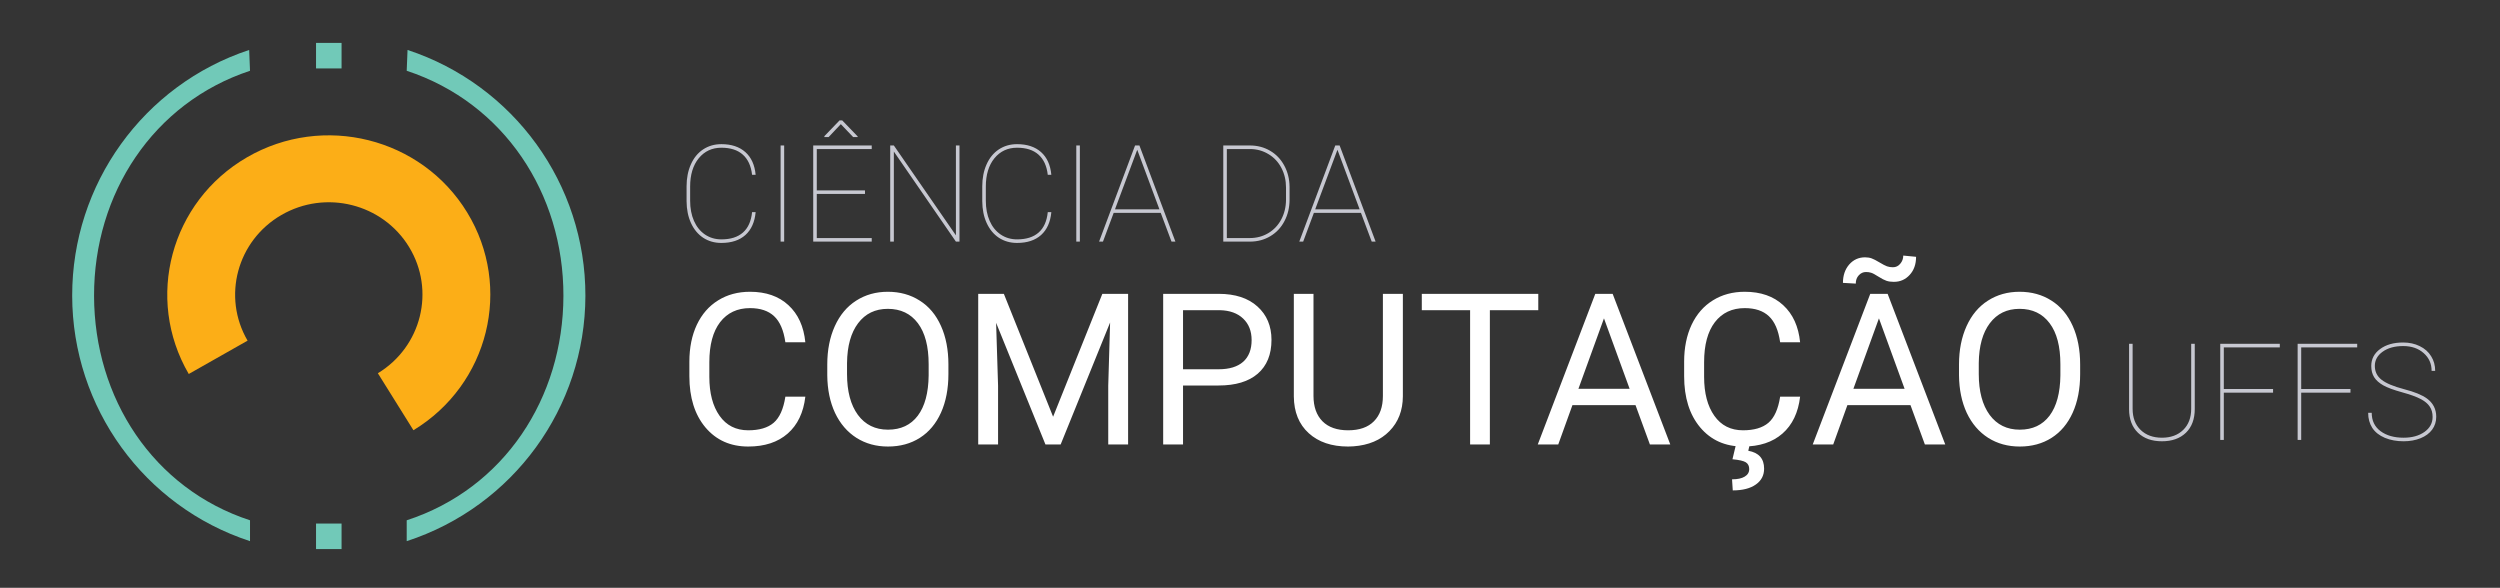 <svg width="2773" height="652" viewBox="0 0 2773 652" fill="none" xmlns="http://www.w3.org/2000/svg">
<rect width="2773" height="652" fill="#343434"/>
<path d="M838.158 235.334C837.133 246.32 833.349 254.768 826.806 260.676C820.263 266.535 811.376 269.465 800.146 269.465C792.577 269.465 785.863 267.561 780.004 263.752C774.193 259.895 769.677 254.45 766.454 247.419C763.231 240.339 761.596 232.258 761.547 223.176V206.696C761.547 197.614 763.134 189.509 766.308 182.38C769.481 175.202 773.998 169.66 779.857 165.754C785.766 161.848 792.528 159.895 800.146 159.895C811.278 159.895 820.141 162.824 826.732 168.684C833.324 174.543 837.133 182.941 838.158 193.879H834.203C833.08 184.064 829.662 176.618 823.949 171.54C818.236 166.413 810.302 163.85 800.146 163.85C789.794 163.85 781.42 167.756 775.023 175.568C768.676 183.381 765.502 193.854 765.502 206.989V222.663C765.502 231.062 766.918 238.508 769.75 245.002C772.582 251.447 776.635 256.477 781.908 260.09C787.23 263.703 793.31 265.51 800.146 265.51C810.351 265.51 818.31 262.995 824.022 257.966C829.784 252.937 833.178 245.393 834.203 235.334H838.158ZM869.799 268H865.844V161.359H869.799V268ZM959.447 215.119H905.98V264.045H966.918V268H902.025V161.359H966.918V165.314H905.98V211.164H959.447V215.119ZM951.317 151.325V152.058H946.337L932.641 137.702L919.091 152.058H914.403V151.032L931.249 133.527H934.179L951.317 151.325ZM1064.26 268H1060.3L991.454 168.098V268H987.426V161.359H991.454L1060.3 261.042V161.359H1064.26V268ZM1166.14 235.334C1165.11 246.32 1161.33 254.768 1154.78 260.676C1148.24 266.535 1139.35 269.465 1128.12 269.465C1120.56 269.465 1113.84 267.561 1107.98 263.752C1102.17 259.895 1097.66 254.45 1094.43 247.419C1091.21 240.339 1089.57 232.258 1089.53 223.176V206.696C1089.53 197.614 1091.11 189.509 1094.29 182.38C1097.46 175.202 1101.98 169.66 1107.84 165.754C1113.74 161.848 1120.51 159.895 1128.12 159.895C1139.26 159.895 1148.12 162.824 1154.71 168.684C1161.3 174.543 1165.11 182.941 1166.14 193.879H1162.18C1161.06 184.064 1157.64 176.618 1151.93 171.54C1146.21 166.413 1138.28 163.85 1128.12 163.85C1117.77 163.85 1109.4 167.756 1103 175.568C1096.65 183.381 1093.48 193.854 1093.48 206.989V222.663C1093.48 231.062 1094.9 238.508 1097.73 245.002C1100.56 251.447 1104.61 256.477 1109.89 260.09C1115.21 263.703 1121.29 265.51 1128.12 265.51C1138.33 265.51 1146.29 262.995 1152 257.966C1157.76 252.937 1161.16 245.393 1162.18 235.334H1166.14ZM1197.78 268H1193.82V161.359H1197.78V268ZM1287.5 236.14H1235.28L1223.41 268H1219.09L1259.01 161.359H1263.84L1303.76 268H1299.44L1287.5 236.14ZM1236.74 232.185H1286.03L1261.42 166.12L1236.74 232.185ZM1356.86 268V161.359H1386.38C1394.63 161.359 1402.1 163.312 1408.79 167.219C1415.48 171.125 1420.73 176.618 1424.54 183.698C1428.34 190.729 1430.3 198.615 1430.39 207.355V221.198C1430.39 230.085 1428.51 238.093 1424.75 245.222C1421.04 252.351 1415.84 257.917 1409.15 261.921C1402.46 265.925 1394.99 267.951 1386.74 268H1356.86ZM1360.81 165.314V264.045H1386.38C1393.85 264.045 1400.63 262.238 1406.74 258.625C1412.89 254.963 1417.7 249.885 1421.17 243.391C1424.63 236.848 1426.39 229.597 1426.44 221.638V207.941C1426.44 199.982 1424.73 192.756 1421.31 186.262C1417.94 179.768 1413.21 174.689 1407.1 171.027C1401.05 167.316 1394.33 165.412 1386.96 165.314H1360.81ZM1509.57 236.14H1457.35L1445.48 268H1441.16L1481.08 161.359H1485.91L1525.83 268H1521.51L1509.57 236.14ZM1458.81 232.185H1508.1L1483.5 166.12L1458.81 232.185Z" fill="#C7C8D1"/>
<path d="M893.285 439.987C891.22 457.658 884.679 471.313 873.664 480.952C862.724 490.514 848.152 495.295 829.945 495.295C810.209 495.295 794.374 488.219 782.44 474.067C770.583 459.915 764.655 440.982 764.655 417.268V401.203C764.655 385.674 767.409 372.019 772.917 360.239C778.501 348.458 786.38 339.431 796.554 333.159C806.728 326.809 818.509 323.635 831.896 323.635C849.643 323.635 863.872 328.607 874.582 338.552C885.291 348.42 891.526 362.113 893.285 379.631H871.139C869.227 366.32 865.058 356.682 858.632 350.715C852.283 344.748 843.371 341.765 831.896 341.765C817.82 341.765 806.767 346.966 798.734 357.37C790.779 367.774 786.801 382.576 786.801 401.777V417.956C786.801 436.086 790.587 450.506 798.161 461.215C805.734 471.925 816.329 477.28 829.945 477.28C842.185 477.28 851.556 474.526 858.058 469.018C864.637 463.434 868.997 453.757 871.139 439.987H893.285ZM1051.98 414.858C1051.98 431.228 1049.23 445.533 1043.72 457.773C1038.21 469.936 1030.41 479.23 1020.31 485.656C1010.21 492.082 998.431 495.295 984.967 495.295C971.81 495.295 960.144 492.082 949.97 485.656C939.796 479.154 931.878 469.936 926.217 458.002C920.633 445.992 917.764 432.108 917.611 416.35V404.301C917.611 388.237 920.403 374.047 925.988 361.73C931.572 349.414 939.451 340.005 949.625 333.503C959.876 326.924 971.58 323.635 984.738 323.635C998.125 323.635 1009.91 326.886 1020.08 333.388C1030.33 339.814 1038.21 349.185 1043.72 361.501C1049.23 373.741 1051.98 388.007 1051.98 404.301V414.858ZM1030.06 404.072C1030.06 384.259 1026.08 369.074 1018.13 358.518C1010.17 347.884 999.043 342.568 984.738 342.568C970.815 342.568 959.838 347.884 951.806 358.518C943.85 369.074 939.757 383.762 939.528 402.58V414.858C939.528 434.059 943.544 449.167 951.576 460.183C959.685 471.122 970.815 476.591 984.967 476.591C999.196 476.591 1010.21 471.428 1018.01 461.101C1025.82 450.697 1029.83 435.818 1030.06 416.464V404.072ZM1113.48 325.93L1168.1 462.248L1222.72 325.93H1251.29V493H1229.26V427.939L1231.33 357.714L1176.48 493H1159.61L1104.88 358.059L1107.06 427.939V493H1085.03V325.93H1113.48ZM1312.22 427.595V493H1290.19V325.93H1351.81C1370.09 325.93 1384.4 330.596 1394.73 339.929C1405.13 349.261 1410.33 361.616 1410.33 376.992C1410.33 393.209 1405.24 405.716 1395.07 414.514C1384.97 423.234 1370.48 427.595 1351.58 427.595H1312.22ZM1312.22 409.58H1351.81C1363.59 409.58 1372.62 406.826 1378.89 401.318C1385.16 395.734 1388.3 387.701 1388.3 377.221C1388.3 367.277 1385.16 359.321 1378.89 353.354C1372.62 347.387 1364.01 344.289 1353.07 344.06H1312.22V409.58ZM1556.06 325.93V439.528C1555.98 455.287 1551.01 468.177 1541.14 478.198C1531.35 488.219 1518.04 493.841 1501.21 495.065L1495.36 495.295C1477.08 495.295 1462.5 490.361 1451.64 480.493C1440.78 470.625 1435.27 457.046 1435.12 439.758V325.93H1456.92V439.069C1456.92 451.156 1460.25 460.565 1466.9 467.297C1473.56 473.952 1483.04 477.28 1495.36 477.28C1507.83 477.28 1517.35 473.952 1523.93 467.297C1530.58 460.642 1533.91 451.271 1533.91 439.184V325.93H1556.06ZM1706.26 344.06H1652.56V493H1630.64V344.06H1577.06V325.93H1706.26V344.06ZM1814.12 449.396H1744.13L1728.41 493H1705.69L1769.49 325.93H1788.76L1852.68 493H1830.07L1814.12 449.396ZM1750.78 431.267H1807.58L1779.12 353.125L1750.78 431.267ZM1996.68 439.987C1994.62 457.658 1988.08 471.313 1977.06 480.952C1966.12 490.514 1951.55 495.295 1933.34 495.295C1913.61 495.295 1897.77 488.219 1885.84 474.067C1873.98 459.915 1868.05 440.982 1868.05 417.268V401.203C1868.05 385.674 1870.81 372.019 1876.31 360.239C1881.9 348.458 1889.78 339.431 1899.95 333.159C1910.13 326.809 1921.91 323.635 1935.29 323.635C1953.04 323.635 1967.27 328.607 1977.98 338.552C1988.69 348.42 1994.92 362.113 1996.68 379.631H1974.54C1972.63 366.32 1968.46 356.682 1962.03 350.715C1955.68 344.748 1946.77 341.765 1935.29 341.765C1921.22 341.765 1910.17 346.966 1902.13 357.37C1894.18 367.774 1890.2 382.576 1890.2 401.777V417.956C1890.2 436.086 1893.99 450.506 1901.56 461.215C1909.13 471.925 1919.73 477.28 1933.34 477.28C1945.58 477.28 1954.95 474.526 1961.46 469.018C1968.04 463.434 1972.4 453.757 1974.54 439.987H1996.68ZM1940.57 494.033L1939.2 500C1950.9 502.065 1956.75 508.682 1956.75 519.851C1956.75 527.271 1953.69 533.123 1947.57 537.407C1941.45 541.767 1932.92 543.947 1921.98 543.947L1921.18 531.669C1927.22 531.669 1931.89 530.675 1935.18 528.686C1938.55 526.697 1940.23 523.905 1940.23 520.31C1940.23 516.944 1939 514.458 1936.56 512.851C1934.11 511.245 1929.14 510.097 1921.64 509.409L1925.31 494.033H1940.57ZM2119.12 449.396H2049.12L2033.4 493H2010.68L2074.48 325.93H2093.76L2157.67 493H2135.07L2119.12 449.396ZM2055.78 431.267H2112.58L2084.12 353.125L2055.78 431.267ZM2125.31 284.851C2125.31 293.112 2122.94 299.806 2118.2 304.931C2113.53 310.056 2107.68 312.619 2100.64 312.619C2097.51 312.619 2094.79 312.237 2092.5 311.472C2090.2 310.707 2087.18 309.139 2083.43 306.767C2079.76 304.396 2077.08 302.98 2075.4 302.521C2073.79 301.986 2071.92 301.718 2069.78 301.718C2066.64 301.718 2063.96 302.942 2061.74 305.39C2059.53 307.762 2058.42 310.821 2058.42 314.57L2044.19 313.767C2044.19 305.581 2046.48 298.811 2051.07 293.457C2055.74 288.102 2061.63 285.424 2068.74 285.424C2071.42 285.424 2073.83 285.807 2075.97 286.572C2078.12 287.337 2081.02 288.828 2084.69 291.047C2088.37 293.265 2091.16 294.719 2093.07 295.407C2095.06 296.096 2097.24 296.44 2099.61 296.44C2102.9 296.44 2105.62 295.139 2107.76 292.539C2109.98 289.938 2111.09 286.916 2111.09 283.474L2125.31 284.851ZM2307.3 414.858C2307.3 431.228 2304.55 445.533 2299.04 457.773C2293.53 469.936 2285.73 479.23 2275.63 485.656C2265.53 492.082 2253.75 495.295 2240.29 495.295C2227.13 495.295 2215.47 492.082 2205.29 485.656C2195.12 479.154 2187.2 469.936 2181.54 458.002C2175.96 445.992 2173.09 432.108 2172.93 416.35V404.301C2172.93 388.237 2175.73 374.047 2181.31 361.73C2186.89 349.414 2194.77 340.005 2204.95 333.503C2215.2 326.924 2226.9 323.635 2240.06 323.635C2253.45 323.635 2265.23 326.886 2275.4 333.388C2285.65 339.814 2293.53 349.185 2299.04 361.501C2304.55 373.741 2307.3 388.007 2307.3 404.301V414.858ZM2285.38 404.072C2285.38 384.259 2281.41 369.074 2273.45 358.518C2265.5 347.884 2254.37 342.568 2240.06 342.568C2226.14 342.568 2215.16 347.884 2207.13 358.518C2199.17 369.074 2195.08 383.762 2194.85 402.58V414.858C2194.85 434.059 2198.87 449.167 2206.9 460.183C2215.01 471.122 2226.14 476.591 2240.29 476.591C2254.52 476.591 2265.53 471.428 2273.34 461.101C2281.14 450.697 2285.16 435.818 2285.38 416.464V404.072Z" fill="white"/>
<path d="M2434.43 381.359V453.576C2434.43 464.855 2431.15 473.669 2424.61 480.017C2418.07 486.315 2409.21 489.465 2398.02 489.465C2386.84 489.465 2377.98 486.315 2371.44 480.017C2364.89 473.669 2361.6 464.953 2361.55 453.869V381.359H2365.5V453.43C2365.5 463.293 2368.46 471.105 2374.37 476.867C2380.32 482.629 2388.21 485.51 2398.02 485.51C2407.84 485.51 2415.7 482.629 2421.61 476.867C2427.52 471.105 2430.47 463.269 2430.47 453.356V381.359H2434.43ZM2521.29 435.559H2466.65V488H2462.7V381.359H2528.76V385.314H2466.65V431.457H2521.29V435.559ZM2607.13 435.559H2552.49V488H2548.54V381.359H2614.6V385.314H2552.49V431.457H2607.13V435.559ZM2698.24 462.438C2698.24 457.897 2697.17 454.064 2695.02 450.939C2692.92 447.766 2689.58 444.982 2684.99 442.59C2680.45 440.148 2673.56 437.658 2664.33 435.119C2655.1 432.58 2648.17 430.017 2643.53 427.429C2638.94 424.841 2635.57 421.838 2633.42 418.42C2631.28 415.002 2630.2 410.852 2630.2 405.969C2630.2 398.205 2633.47 391.931 2640.02 387.146C2646.56 382.312 2655.08 379.895 2665.58 379.895C2672.41 379.895 2678.54 381.237 2683.96 383.923C2689.43 386.56 2693.65 390.295 2696.63 395.129C2699.61 399.914 2701.1 405.334 2701.1 411.389H2697.15C2697.15 403.43 2694.22 396.862 2688.36 391.687C2682.5 386.462 2674.9 383.85 2665.58 383.85C2656.2 383.85 2648.61 385.949 2642.8 390.148C2637.04 394.299 2634.16 399.523 2634.16 405.822C2634.16 412.219 2636.67 417.37 2641.7 421.276C2646.73 425.183 2655.03 428.649 2666.6 431.677C2678.18 434.655 2686.65 438.122 2692.02 442.077C2698.85 447.106 2702.27 453.845 2702.27 462.292C2702.27 467.663 2700.76 472.424 2697.73 476.574C2694.7 480.676 2690.41 483.85 2684.84 486.096C2679.27 488.342 2673.02 489.465 2666.09 489.465C2658.38 489.465 2651.44 488.195 2645.29 485.656C2639.14 483.068 2634.5 479.406 2631.37 474.67C2628.3 469.934 2626.76 464.343 2626.76 457.897H2630.71C2630.71 466.638 2633.99 473.425 2640.53 478.259C2647.07 483.093 2655.59 485.51 2666.09 485.51C2675.42 485.51 2683.11 483.386 2689.16 479.138C2695.22 474.841 2698.24 469.274 2698.24 462.438Z" fill="#C7C8D1"/>
<path fill-rule="evenodd" clip-rule="evenodd" d="M209.366 414.835C160.423 330.854 189.212 223.655 273.9 174.534C358.587 125.413 467.577 152.695 518.216 235.692C568.855 318.689 542.25 426.434 458.577 477.218L419.126 414.002C467.654 384.55 483.092 322.076 453.734 273.958C424.376 225.839 361.173 210.029 312.058 238.517C262.942 267.006 246.238 329.163 274.613 377.852L209.366 414.835Z" fill="#FCAE17"/>
<path fill-rule="evenodd" clip-rule="evenodd" d="M350.541 580.72H378.857V609.037H350.541V580.72Z" fill="#71C9B8"/>
<path fill-rule="evenodd" clip-rule="evenodd" d="M350.541 47.586H378.857V75.903H350.541V47.586Z" fill="#71C9B8"/>
<path fill-rule="evenodd" clip-rule="evenodd" d="M277.308 600.249C159.842 561.827 80.28 452.073 80.068 328.161C79.857 204.249 159.043 94.222 276.378 55.398L277.308 78.503C169.931 114.033 104.135 214.723 104.328 328.12C104.522 441.516 169.81 541.957 277.308 577.118V600.249Z" fill="#71C9B8"/>
<path fill-rule="evenodd" clip-rule="evenodd" d="M451.113 600.249C569.161 561.827 649.117 452.073 649.329 328.161C649.542 204.249 569.963 94.222 452.048 55.398L451.113 78.503C559.022 114.033 625.144 214.723 624.949 328.12C624.755 441.516 559.143 541.957 451.113 577.118V600.249Z" fill="#71C9B8"/>
</svg>
